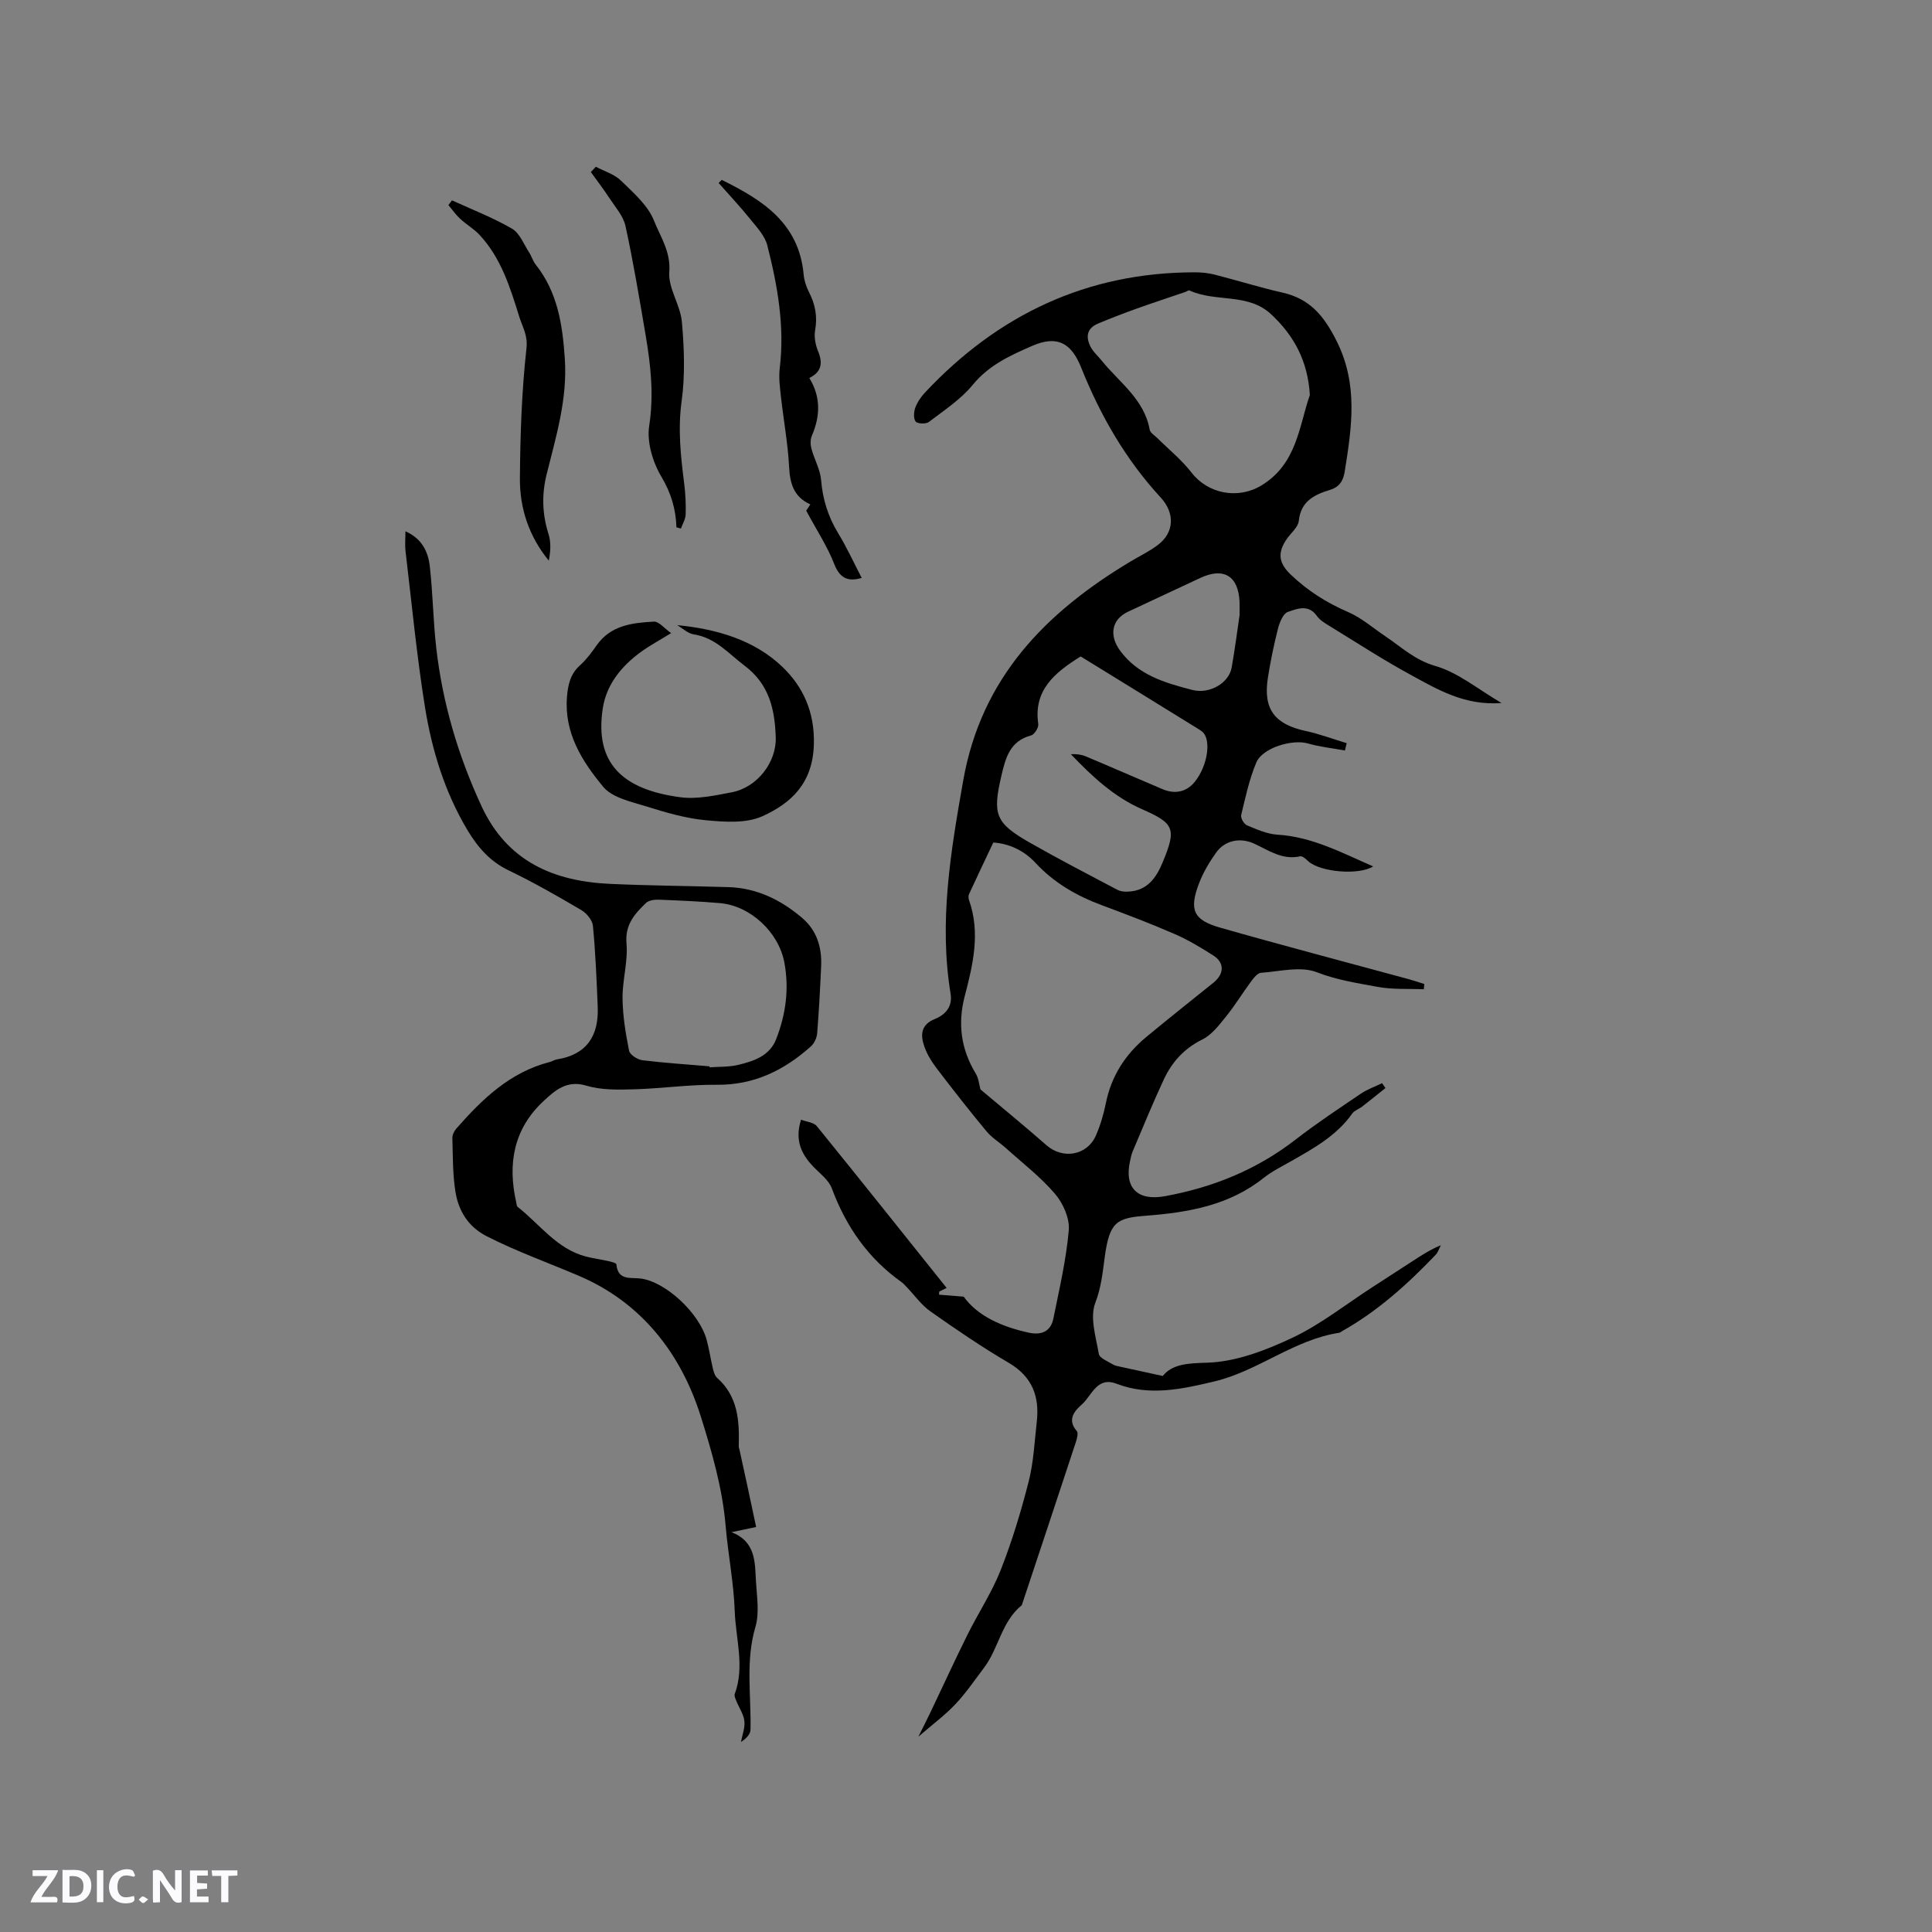 <svg enable-background="new 0 0 400 400" viewBox="0 0 400 400" xmlns="http://www.w3.org/2000/svg"><rect x="0" y="0" width="400" height="400" fill="#808080" stroke="none"/><g fill="#fbfafc"><path d="m37.59 393.81c-.92.31-1.52.05-2-.78-.7-1.2-1.52-2.34-2.47-3.78v4.59c-.55.03-.95.05-1.41.07-.03-.37-.06-.64-.06-.91 0-1.91 0-3.81 0-5.7 1.13-.41 1.77-.03 2.29.91.62 1.11 1.38 2.14 2.31 3.19v-4.2h1.35v6.61z"/><path d="m12.94 393.88v-6.75c1.9.19 3.93-.54 5.37 1.29.8 1.01.78 2.88.03 3.97-1.37 1.97-3.4 1.51-5.4 1.49m1.45-1.22c2.04.12 2.92-.58 2.89-2.21-.03-1.51-.98-2.19-2.89-2z"/><path d="m11.81 393.87h-5.49c.68-2.18 2.47-3.48 3.51-5.45h-3.08v-1.21h5.29c-.71 2.13-2.44 3.48-3.47 5.51.86 0 1.63.04 2.39-.01.79-.05 1.14.21.85 1.16"/><path d="m39.33 393.86v-6.61h3.7v1.07h-2.22v1.52c.68.04 1.34.09 2.07.13v1.07c-.72.05-1.38.09-2.1.14v1.48h2.4v1.19h-3.85z"/><path d="m27.71 388.56c-1.15-.3-2.46-.61-3.1.64-.37.73-.41 1.93-.06 2.67.63 1.35 1.99.93 3.17.68.35.94-.01 1.32-.93 1.46-1.62.25-3.05-.27-3.76-1.48-.73-1.24-.6-3.03.31-4.17.88-1.11 2.71-1.7 4-1.16.32.13.44.74.65 1.12-.1.08-.19.16-.28.24"/><path d="m49.15 387.24v1.07c-.59.02-1.17.05-1.87.08v5.44h-1.48v-5.44h-1.85c-.05-.4-.08-.73-.13-1.15z"/><path d="m20.06 387.21h1.33v6.62h-1.33z"/><path d="m30.68 393.25c-.49.38-.8.79-1.05.76-.32-.05-.6-.45-.9-.7.26-.24.51-.64.8-.67.29-.04.62.3 1.15.61"/></g><path d="m310.88 145.55c-7.64.59-13.27-2.81-18.9-5.88-5.67-3.09-11.1-6.62-16.61-10-.98-.6-2.08-1.23-2.72-2.14-1.76-2.5-4.09-1.49-6.01-.84-.97.33-1.7 2.13-2.03 3.39-.86 3.38-1.57 6.81-2.11 10.26-1.01 6.48 1.39 9.62 7.86 11.01 2.87.62 5.65 1.67 8.46 2.52-.12.5-.25 1.01-.37 1.51-2.57-.47-5.19-.74-7.68-1.46-3.2-.92-9.39.89-10.67 3.96-1.45 3.46-2.25 7.21-3.13 10.88-.14.6.58 1.85 1.19 2.11 2.03.84 4.17 1.81 6.32 1.94 7.2.44 13.35 3.76 19.82 6.57-2.99 1.88-10.92 1.18-13.4-1.04-.5-.45-1.23-1.16-1.7-1.05-3.7.83-6.54-1.25-9.58-2.64-2.81-1.29-5.99-.7-7.81 1.84-1.4 1.96-2.68 4.1-3.54 6.34-2.12 5.51-1.23 7.64 4.32 9.22 12.99 3.71 26.05 7.13 39.08 10.68 1.08.29 2.14.66 3.21 1-.03.36-.06.73-.09 1.09-3.24-.14-6.55.08-9.7-.52-4.18-.78-8.35-1.41-12.46-3.01-3.34-1.3-7.67-.16-11.55.12-.73.05-1.51 1.05-2.05 1.78-1.77 2.38-3.31 4.94-5.17 7.24-1.44 1.78-2.97 3.82-4.94 4.79-3.76 1.86-6.29 4.67-7.97 8.28-2.28 4.89-4.32 9.89-6.43 14.86-.29.67-.42 1.42-.58 2.14-1.19 5.53 1.68 8.18 7.24 7.16 9.97-1.82 19.03-5.49 27.08-11.74 4.35-3.37 8.95-6.41 13.51-9.5 1.34-.9 2.92-1.45 4.38-2.16.23.34.46.67.69 1.01-1.61 1.29-3.21 2.59-4.84 3.85-.66.51-1.58.79-2.03 1.42-3.23 4.58-7.96 7.2-12.66 9.87-1.93 1.1-3.97 2.1-5.69 3.47-7.15 5.7-15.62 7.15-24.34 7.82-6.11.47-7.56 1.24-8.56 8.59-.43 3.18-.72 6.26-1.95 9.45-1.16 3 .12 7.05.73 10.57.15.87 1.84 1.53 2.89 2.17.52.32 1.19.4 1.81.54 2.65.59 5.3 1.16 8.53 1.86 2-2.45 5.06-2.63 9.19-2.75 5.96-.17 12.15-2.56 17.68-5.17 5.85-2.77 11.05-6.92 16.53-10.46 2.83-1.83 5.65-3.66 8.47-5.49 1.74-1.13 3.48-2.27 5.71-3.2-.35.67-.58 1.46-1.08 1.99-5.8 6.07-12 11.67-19.38 15.81-.18.1-.35.29-.54.32-9.39 1.41-16.8 7.92-25.89 10.08-6.71 1.59-13.42 3.1-20.25.48-4.09-1.57-5.11 2.48-7.2 4.3-1.44 1.26-3.12 3.12-1.04 5.48.36.41.05 1.58-.19 2.32-3.71 11.26-7.45 22.51-11.19 33.75-4.2 3.37-4.77 8.93-7.84 12.98-1.93 2.55-3.74 5.23-5.93 7.54-2.12 2.25-4.65 4.11-7.64 6.7 1.06-2.13 1.8-3.57 2.5-5.04 2.55-5.34 5.01-10.72 7.64-16.02 2.25-4.53 5.08-8.8 6.92-13.48 2.35-5.96 4.21-12.14 5.79-18.35 1.01-3.97 1.19-8.16 1.66-12.27.6-5.26-.91-9.37-5.8-12.24-5.57-3.27-10.92-6.92-16.2-10.64-1.88-1.32-3.27-3.32-4.9-5.01-.36-.37-.69-.78-1.11-1.07-6.91-4.91-11.48-11.49-14.42-19.4-.65-1.75-2.48-3.09-3.85-4.52-2.51-2.62-3.85-5.52-2.52-9.7 1.17.45 2.63.56 3.26 1.33 9 11.09 17.9 22.27 26.88 33.5-.65.32-1.1.54-1.54.76-.01.21-.02.43-.03.64 1.44.11 2.88.23 5.1.41 2.86 3.99 7.88 6.24 13.5 7.46 2.55.55 4.52-.22 5.06-2.89 1.23-6.09 2.67-12.19 3.2-18.36.21-2.44-1.19-5.56-2.86-7.51-2.98-3.49-6.71-6.35-10.15-9.45-1.31-1.18-2.89-2.12-4-3.45-3.52-4.24-6.92-8.58-10.26-12.96-1.08-1.41-2.07-2.99-2.64-4.65-.81-2.33-.77-4.49 2.19-5.68 2.16-.87 3.69-2.55 3.25-5.22-2.44-14.91.02-29.45 2.61-44.13 3.75-21.31 17.06-34.81 34.59-45.34 1.9-1.14 3.94-2.11 5.7-3.44 3.48-2.62 3.53-6.65.61-9.82-7.27-7.88-12.53-17.04-16.49-26.95-2.03-5.07-4.94-6.71-10.1-4.47-4.5 1.95-8.98 3.98-12.33 8.07-2.48 3.03-5.94 5.29-9.1 7.7-.6.46-2.35.38-2.73-.1-.48-.63-.38-2.01-.06-2.89.43-1.15 1.19-2.25 2.04-3.15 15.11-16.1 33.53-24.84 55.8-24.85 1.36 0 2.75.13 4.06.46 4.72 1.2 9.37 2.67 14.12 3.74 5.69 1.29 8.59 4.82 11.2 10.02 4.51 9.01 3.14 17.85 1.69 26.97-.32 2.01-1.11 3.26-3.08 3.86-3.23.99-6.01 2.34-6.44 6.41-.13 1.29-1.57 2.45-2.42 3.66-2.06 2.92-1.76 5.06.75 7.46 3.49 3.34 7.42 5.83 11.87 7.75 2.76 1.19 5.13 3.28 7.67 4.99 3.34 2.24 6.14 4.95 10.39 6.18 4.72 1.35 8.82 4.81 13.72 7.67zm-107.89 80c4.7 3.95 9.26 7.69 13.7 11.58 3.37 2.95 8.41 2.1 10.21-2.04.92-2.12 1.59-4.39 2.05-6.66 1.13-5.65 4.05-10.16 8.42-13.77 4.57-3.78 9.21-7.47 13.83-11.18 2.27-1.82 2.38-4.14 0-5.66-2.57-1.64-5.22-3.23-8-4.44-4.94-2.15-9.99-4.07-15.04-5.95-5.24-1.94-9.93-4.64-13.78-8.79-2.44-2.64-5.59-4.01-8.73-4.2-1.78 3.77-3.44 7.23-5.04 10.72-.15.34-.1.85.03 1.23 2.38 6.79.79 13.37-.93 19.97-1.45 5.6-.74 10.88 2.29 15.88.63 1 .72 2.35.99 3.31zm68.2-143.77c-.43-7.14-3.34-12.35-8.02-16.72-4.82-4.49-11.53-2.42-16.91-4.93-.19-.09-.56.22-.86.32-3.37 1.15-6.76 2.26-10.11 3.46-2.67.96-5.33 1.98-7.95 3.08-2.43 1.02-2.58 2.9-1.47 4.95.54.99 1.46 1.77 2.18 2.67 3.65 4.55 8.85 8.01 9.98 14.35.12.67 1.06 1.21 1.64 1.79 2.36 2.35 5 4.48 7.02 7.09 3.43 4.44 9.65 5.58 14.45 2.68 7.39-4.46 7.81-12.32 10.05-18.74zm-47.45 54.13c-5.45 3.39-9.79 7.01-8.78 13.99.11.73-.79 2.18-1.48 2.36-4.33 1.15-5.26 4.52-6.13 8.26-1.88 8.07-1.35 9.83 5.86 13.94 5.97 3.4 12.07 6.57 18.15 9.77.68.36 1.61.42 2.4.36 3.83-.25 5.64-2.88 6.96-6.06 2.87-6.92 2.46-8.05-4.27-10.99-5.86-2.57-10.37-6.83-14.74-11.39 1.16-.07 2.19.07 3.12.46 5.31 2.23 10.58 4.55 15.89 6.79 2.52 1.06 4.91.59 6.61-1.49 2.57-3.16 3.39-8.14 1.92-10.07-.31-.4-.79-.69-1.24-.97-8.09-5.01-16.2-9.99-24.27-14.96zm32.9-8.55c0-1.4.02-2.04 0-2.68-.22-5.43-3.26-7.3-8.14-5.02-4.98 2.33-9.97 4.66-14.95 6.99-3.4 1.59-3.95 4.88-1.69 8 3.72 5.12 9.34 6.72 14.92 8.18 3.74.98 7.68-1.5 8.22-4.61.68-3.85 1.18-7.74 1.64-10.86z" fill="#010000"/><path d="m156.55 316.15c-2.39.5-3.75.79-5.1 1.07 5.03 1.95 4.84 6.2 5.06 10.12.18 3.17.76 6.57-.11 9.5-2.09 7.1-.85 14.2-1.02 21.3-.02.93-.91 1.84-1.97 2.51.27-1.44.86-2.92.71-4.32-.16-1.41-1.09-2.73-1.64-4.1-.19-.48-.51-1.1-.36-1.5 2.11-5.69.19-11.53 0-17.15-.2-5.82-1.38-11.75-1.89-17.72-.64-7.63-2.82-15.24-5.14-22.6-4.16-13.24-12.47-23.68-25.23-29.11-6.35-2.71-12.89-5.04-19.09-8.2-3.86-1.97-5.84-5.26-6.48-9.24-.58-3.64-.52-7.39-.63-11.09-.02-.65.36-1.44.8-1.94 5.36-6.11 11.12-11.69 19.34-13.8.51-.13.98-.46 1.49-.54 6.22-.99 8.7-4.92 8.46-10.87-.22-5.6-.46-11.21-.99-16.78-.11-1.18-1.31-2.63-2.41-3.27-4.93-2.9-9.9-5.75-15.05-8.22-3.85-1.85-6.37-4.76-8.48-8.27-4.76-7.94-7.42-16.67-8.86-25.68-1.7-10.65-2.72-21.42-4-32.14-.15-1.25-.02-2.52-.02-4.11 3.42 1.5 4.71 4.24 5.05 7.29.63 5.57.69 11.2 1.32 16.76 1.3 11.45 4.52 22.35 9.37 32.83 5.31 11.47 14.92 15.59 26.68 16.12 8.15.37 16.31.42 24.46.67 5.87.18 10.85 2.63 15.24 6.36 3.04 2.59 4.12 6.08 3.95 9.98-.21 4.66-.45 9.32-.83 13.97-.08.93-.61 2.05-1.3 2.67-5.54 4.95-11.77 8.02-19.49 7.94-5.7-.06-11.41.78-17.12.94-3.28.09-6.75.18-9.84-.75-4.08-1.23-6.51.97-8.9 3.19-6.2 5.76-7.47 13.01-5.64 21 .07.31.07.74.27.89 4.59 3.6 8.1 8.71 14.14 10.29 1.53.4 3.12.6 4.67.95.59.13 1.63.4 1.65.68.3 3.4 2.95 2.67 4.99 2.92 5.13.63 12.16 7.08 13.7 12.72.53 1.94.81 3.94 1.28 5.9.17.69.39 1.52.88 1.95 4.34 3.84 4.63 8.91 4.48 14.14-.01.29.12.57.18.86 1.15 5.19 2.26 10.41 3.42 15.88zm-9.65-95.38c0 .07 0 .14.01.21 2-.15 4.07-.05 5.99-.52 3.2-.78 6.45-1.86 7.79-5.3 2-5.12 2.73-10.42 1.7-15.9-1.18-6.26-7.02-11.74-13.35-12.28-4.22-.36-8.46-.55-12.69-.71-.87-.03-2.02.13-2.59.67-2.35 2.26-4.39 4.49-4.05 8.4.33 3.73-.86 7.57-.82 11.36.04 3.62.64 7.26 1.35 10.83.17.84 1.73 1.85 2.76 1.98 4.62.57 9.26.86 13.9 1.26z" fill="#010000"/><path d="m140.2 129.43c8.18.79 15.98 3.07 21.78 8.63 4.23 4.05 6.74 9.31 6.52 16.16-.26 7.97-4.69 12.06-10.63 14.76-3.37 1.53-7.85 1.21-11.75.84-4.17-.39-8.31-1.61-12.34-2.87-3.12-.97-7-1.78-8.88-4.04-4.37-5.26-8.14-11.17-7.51-18.67.21-2.51.7-4.7 2.69-6.49 1.32-1.19 2.42-2.67 3.45-4.14 2.91-4.17 7.4-4.66 11.84-4.91 1.04-.06 2.17 1.39 3.58 2.38-2.37 1.47-4.47 2.58-6.37 3.98-3.96 2.91-7.03 6.69-7.78 11.59-1.74 11.35 4.08 16.83 16.06 18.41 3.46.46 7.16-.36 10.67-1.03 5.21-1 9.25-6.17 9.08-11.39-.19-5.73-1.34-10.97-6.42-14.79-3.35-2.52-6.06-5.83-10.57-6.51-1.22-.2-2.29-1.25-3.42-1.91z" fill="#010000"/><path d="m93.58 41.48c4.16 1.91 8.47 3.57 12.42 5.86 1.6.93 2.43 3.21 3.55 4.92.52.79.77 1.77 1.34 2.49 4.55 5.74 5.57 12.38 6.05 19.52.56 8.36-1.8 16.04-3.75 23.87-1.06 4.24-.94 8.29.38 12.45.54 1.7.42 3.61.05 5.48-4.14-5.06-6.02-10.86-5.98-17.02.07-8.99.37-18.01 1.36-26.94.3-2.71-.82-4.39-1.47-6.47-1.89-6.06-3.75-12.17-8.21-16.97-1.19-1.29-2.78-2.19-4.08-3.4-.9-.83-1.61-1.87-2.4-2.81.24-.32.49-.65.74-.98z" fill="#010000"/><path d="m149.42 37.24c8.36 4.13 16 8.88 16.97 19.62.11 1.23.53 2.51 1.1 3.61 1.31 2.54 1.78 5.08 1.27 7.94-.24 1.36.07 2.98.61 4.29 1.02 2.48.73 4.32-1.81 5.56 2.42 3.94 2.27 7.9.52 11.97-.33.77-.31 1.84-.08 2.67.59 2.19 1.81 4.29 2 6.49.33 4 1.45 7.58 3.53 11 1.79 2.94 3.23 6.09 4.88 9.27-2.49.69-4.4.42-5.68-2.86-1.42-3.66-3.64-7.02-5.81-11.07-.07.1.36-.55.85-1.3-3.48-1.58-4.22-4.37-4.4-7.82-.25-4.82-1.14-9.61-1.68-14.42-.22-1.98-.49-4.02-.25-5.98 1.04-8.68-.46-17.11-2.58-25.42-.52-2.02-2.23-3.81-3.61-5.52-2.05-2.54-4.3-4.93-6.46-7.38.2-.22.41-.44.63-.65z" fill="#010000"/><path d="m140.05 109.17c-.13-3.78-1.11-7.11-3.12-10.48-1.79-3-3.04-7.18-2.52-10.53 1-6.47.3-12.65-.76-18.9-1.28-7.51-2.53-15.03-4.15-22.47-.46-2.09-2.13-3.94-3.36-5.82-1.19-1.83-2.54-3.57-3.81-5.35.34-.37.68-.73 1.03-1.1 1.76.94 3.85 1.55 5.22 2.89 2.56 2.5 5.55 5.08 6.81 8.25 1.31 3.32 3.51 6.42 3.18 10.65-.26 3.35 2.3 6.83 2.61 10.35.48 5.45.68 11.05-.06 16.44-.8 5.81-.18 11.39.54 17.06.26 2.1.37 4.23.3 6.34-.03.98-.63 1.95-.98 2.93-.32-.09-.63-.17-.93-.26z" fill="#010000"/></svg>
